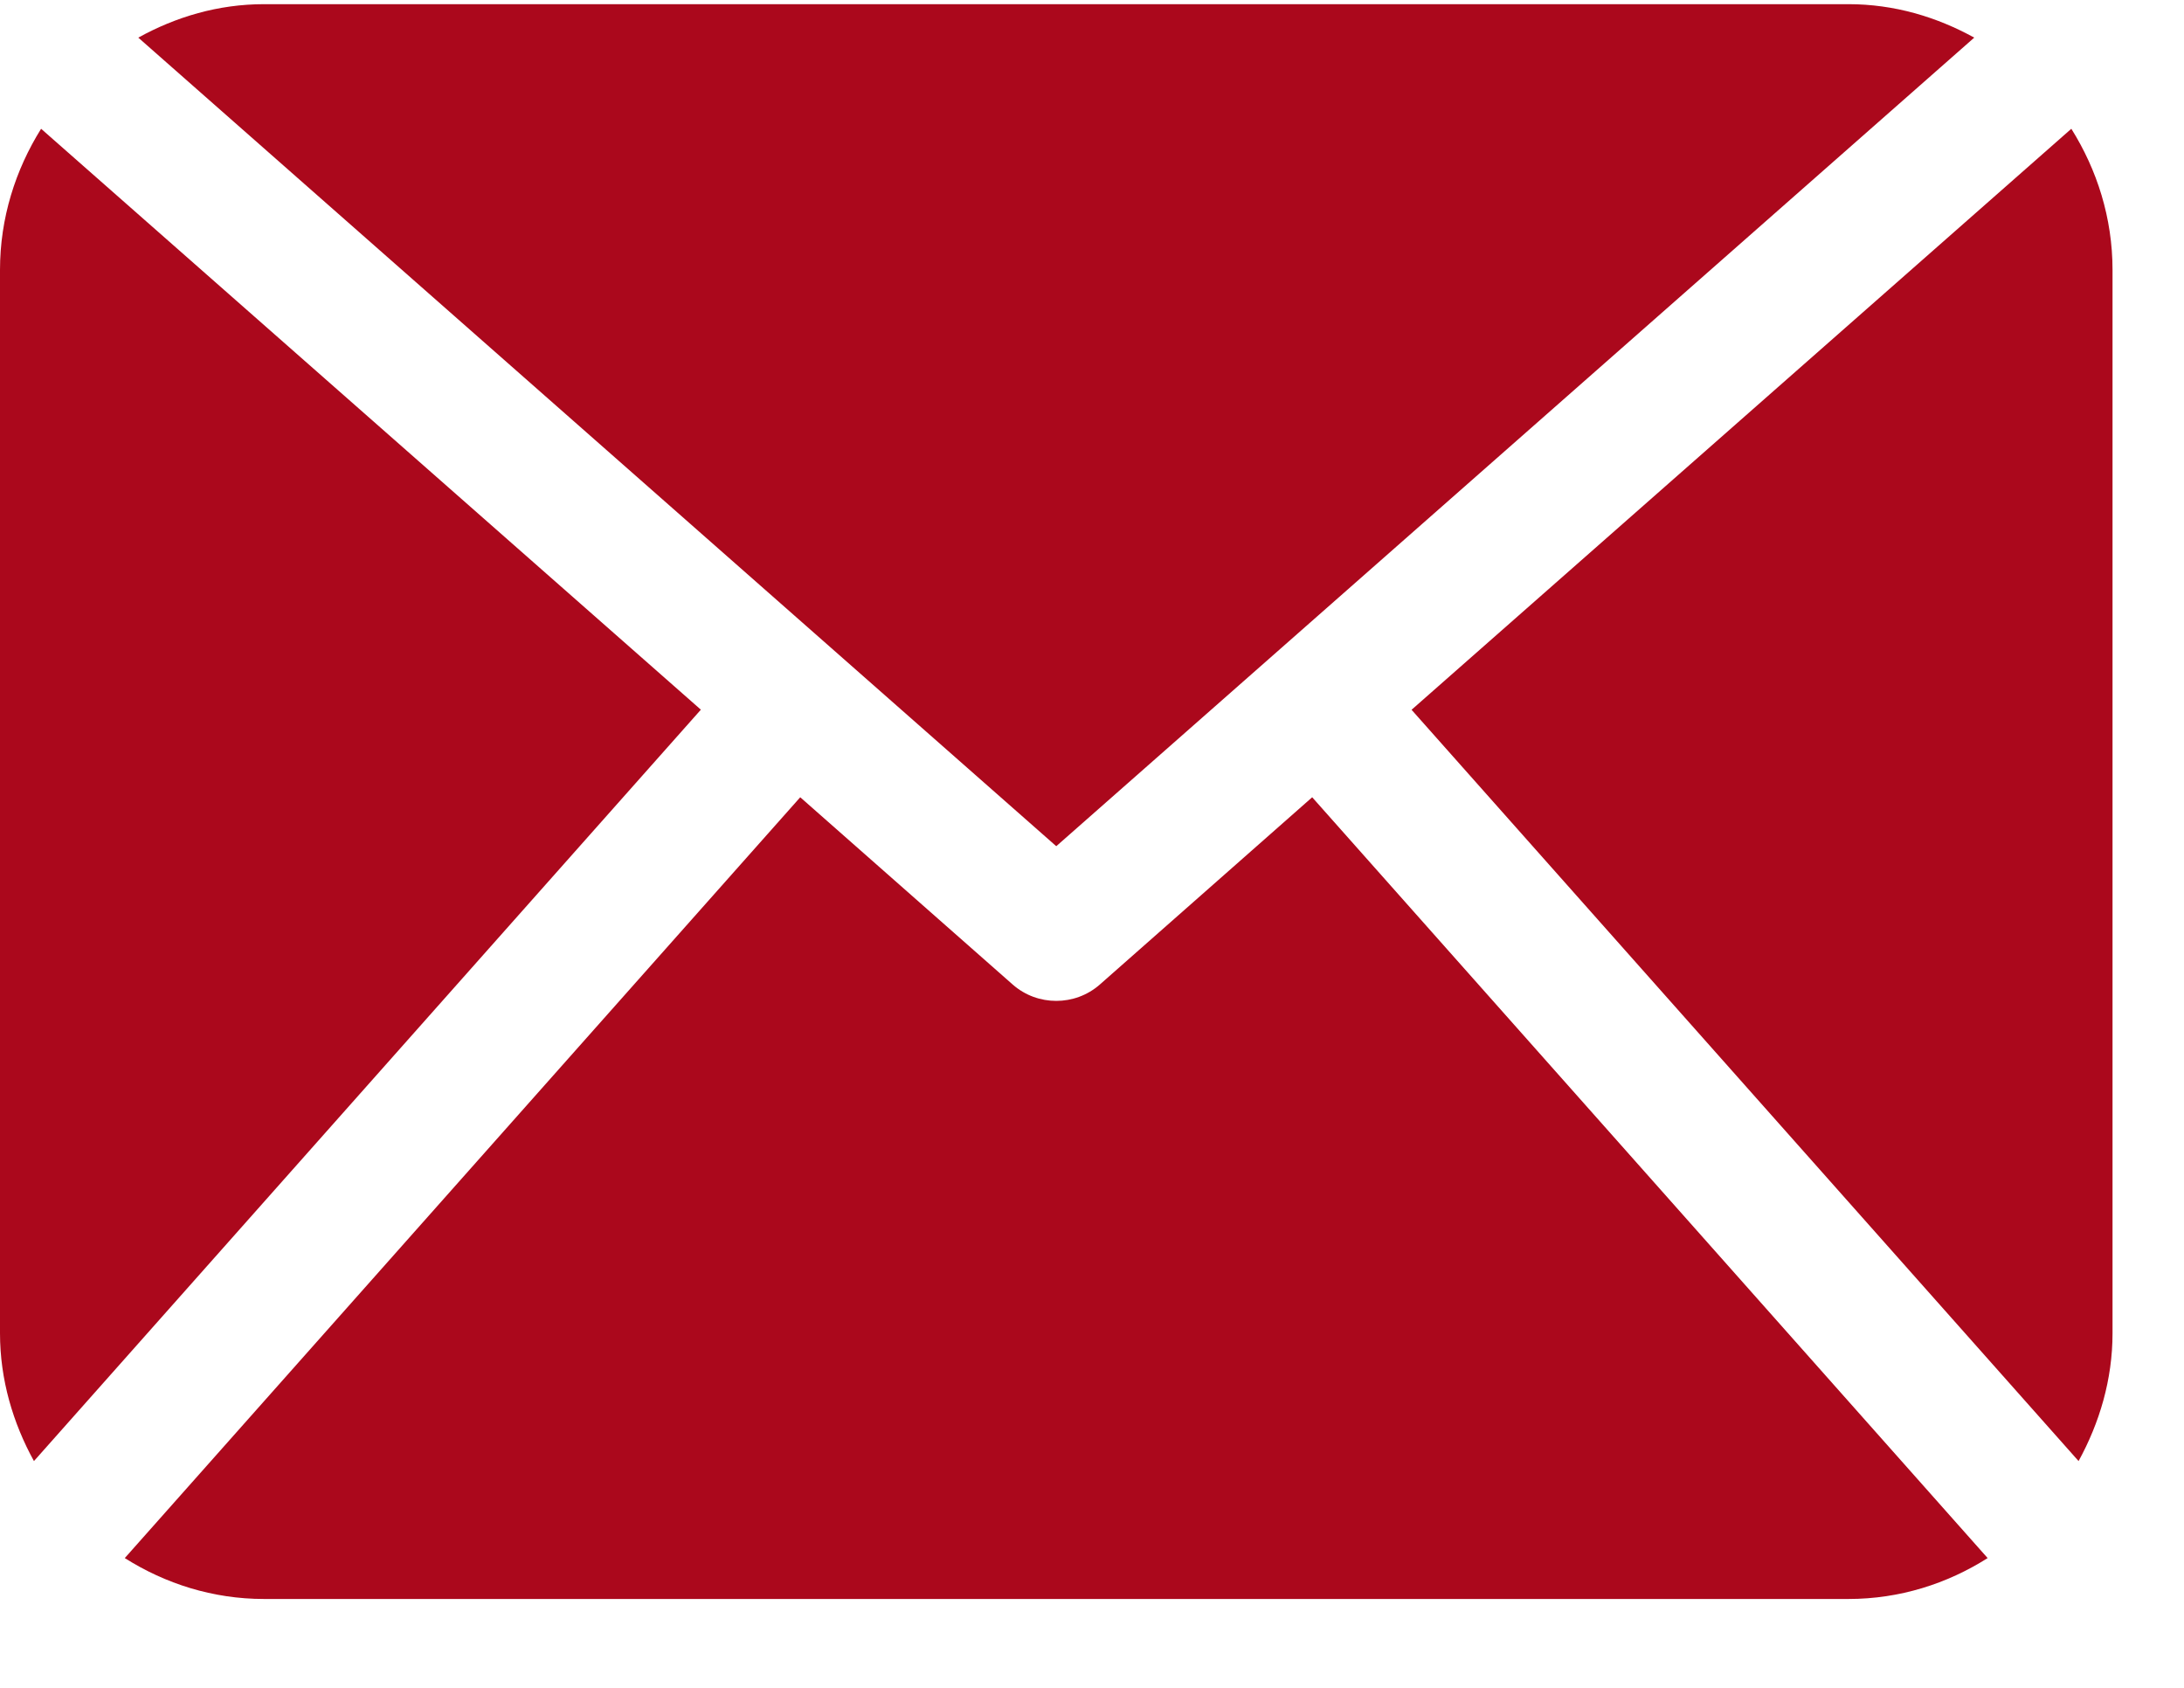<?xml version="1.0" encoding="UTF-8"?>
<svg width="22px" height="17px" viewBox="0 0 22 17" version="1.1" xmlns="http://www.w3.org/2000/svg" xmlns:xlink="http://www.w3.org/1999/xlink">
    <!-- Generator: Sketch 55.2 (78181) - https://sketchapp.com -->
    <title>Fill 1</title>
    <desc>Created with Sketch.</desc>
    <g id="Web" stroke="none" stroke-width="1" fill="none" fill-rule="evenodd">
        <g id="Mobile-Copy" transform="translate(-52, -266)" fill="#AB081C">
            <g id="header" transform="translate(18, 109)">
                <g id="icon--contact-copy" transform="translate(0, 155)">
                    <g id="icon--mail" transform="translate(34, 2)">
                        <path d="M21.28,13.428 C21.28,13.897 21.148,14.333 20.938,14.716 L14.219,7.149 L20.865,1.297 C21.124,1.71 21.28,2.195 21.28,2.719 L21.28,13.428 Z M10.64,8.523 L19.887,0.379 C19.508,0.17 19.081,0.042 18.62,0.042 L2.66,0.042 C2.198,0.042 1.771,0.17 1.393,0.379 L10.64,8.523 Z M13.218,8.03 L11.078,9.917 C10.952,10.027 10.796,10.081 10.64,10.081 C10.483,10.081 10.328,10.027 10.202,9.917 L8.061,8.03 L1.257,15.693 C1.665,15.951 2.143,16.105 2.66,16.105 L18.62,16.105 C19.137,16.105 19.615,15.951 20.022,15.693 L13.218,8.03 Z M0.414,1.297 C0.156,1.71 0,2.195 0,2.719 L0,13.428 C0,13.897 0.131,14.333 0.342,14.716 L7.06,7.148 L0.414,1.297 Z" id="Fill-1"></path>
                    </g>
                </g>
            </g>
        </g>
    </g>
</svg>
